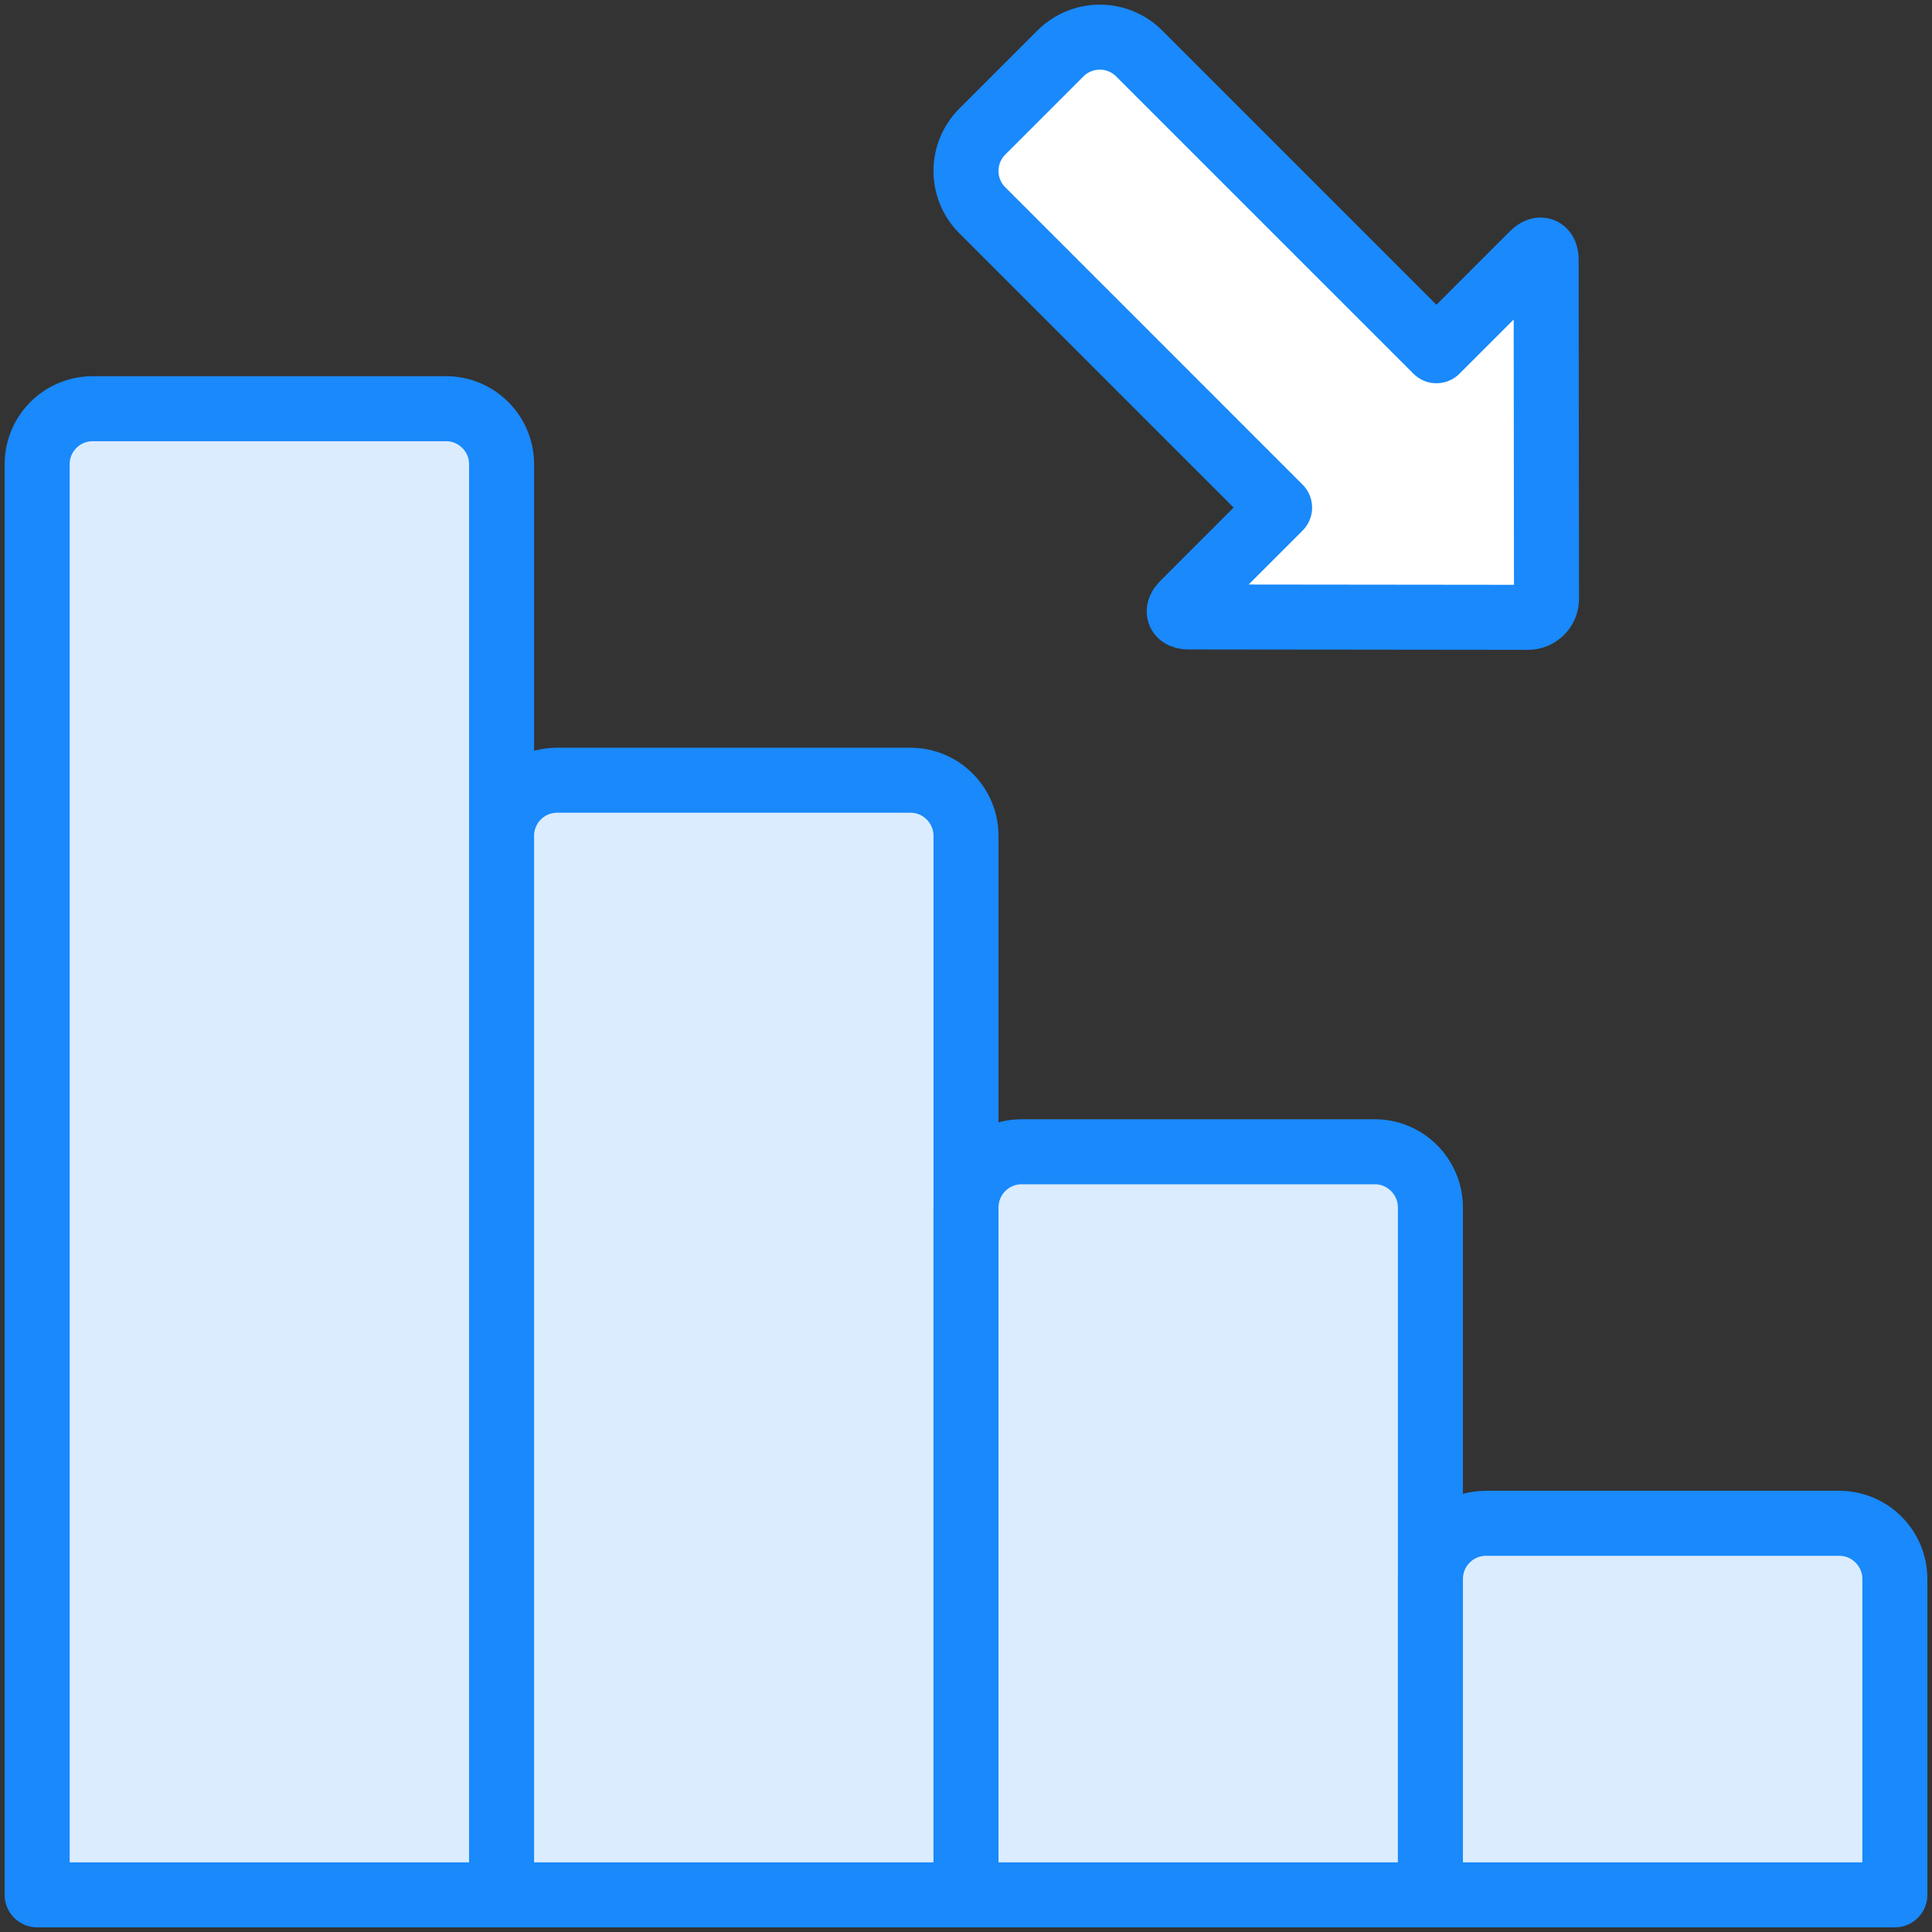 <?xml version="1.0" encoding="UTF-8"?>
<svg width="104px" height="104px" viewBox="0 0 104 104" version="1.1" xmlns="http://www.w3.org/2000/svg" xmlns:xlink="http://www.w3.org/1999/xlink">
    <rect x="0" y="0" width="104" height="104" fill="#333333" stroke="none"/>
    <!-- Generator: Sketch 46.2 (44496) - http://www.bohemiancoding.com/sketch -->
    <title>business-6</title>
    <desc>Created with Sketch.</desc>
    <defs></defs>
    <g id="ALL" stroke="none" stroke-width="1" fill="none" fill-rule="evenodd" stroke-linecap="round" stroke-linejoin="round">
        <g id="Primary" transform="translate(-1165, -11118)" stroke="#1989FB" stroke-width="3.5">
            <g id="Group-15" transform="translate(200, 200)">
                <g id="business-6" transform="translate(967, 10920)">
                    <path d="M25,22.99 C25,21.339 23.656,20 22.009,20 L2.991,20 C1.339,20 0,21.338 0,22.99 L0,100 L25,100 L25,22.99 L25,22.99 Z" id="Layer-1" fill="#DBECFF"></path>
                    <path d="M50,42.996 C50,41.341 48.656,40 47.009,40 L27.991,40 C26.339,40 25,41.337 25,42.996 L25,100 L50,100 L50,42.996 L50,42.996 Z" id="Layer-2" fill="#DBECFF"></path>
                    <path d="M75,63.007 C75,61.346 73.656,60 72.009,60 L52.991,60 C51.339,60 50,61.342 50,63.007 L50,100 L75,100 L75,63.007 L75,63.007 Z" id="Layer-3" fill="#DBECFF"></path>
                    <path d="M100,82.994 C100,81.341 98.656,80 97.009,80 L77.991,80 C76.339,80 75,81.343 75,82.994 L75,100 L100,100 L100,82.994 L100,82.994 Z" id="Layer-4" fill="#DBECFF"></path>
                    <path d="M75.325,16.88 L80.52,11.685 C80.911,11.294 81.229,11.426 81.229,11.981 L81.249,30.228 C81.25,30.791 80.801,31.232 80.246,31.231 L61.999,31.211 C61.437,31.211 61.312,30.893 61.703,30.502 L66.881,25.324 L50.876,9.318 C49.707,8.15 49.708,6.252 50.879,5.082 L55.083,0.878 C56.25,-0.29 58.15,-0.294 59.319,0.875 L75.325,16.88 L75.325,16.88 L75.325,16.88 Z" id="Layer-5" fill="#FFFFFF"></path>
                </g>
            </g>
        </g>
    </g>
</svg>